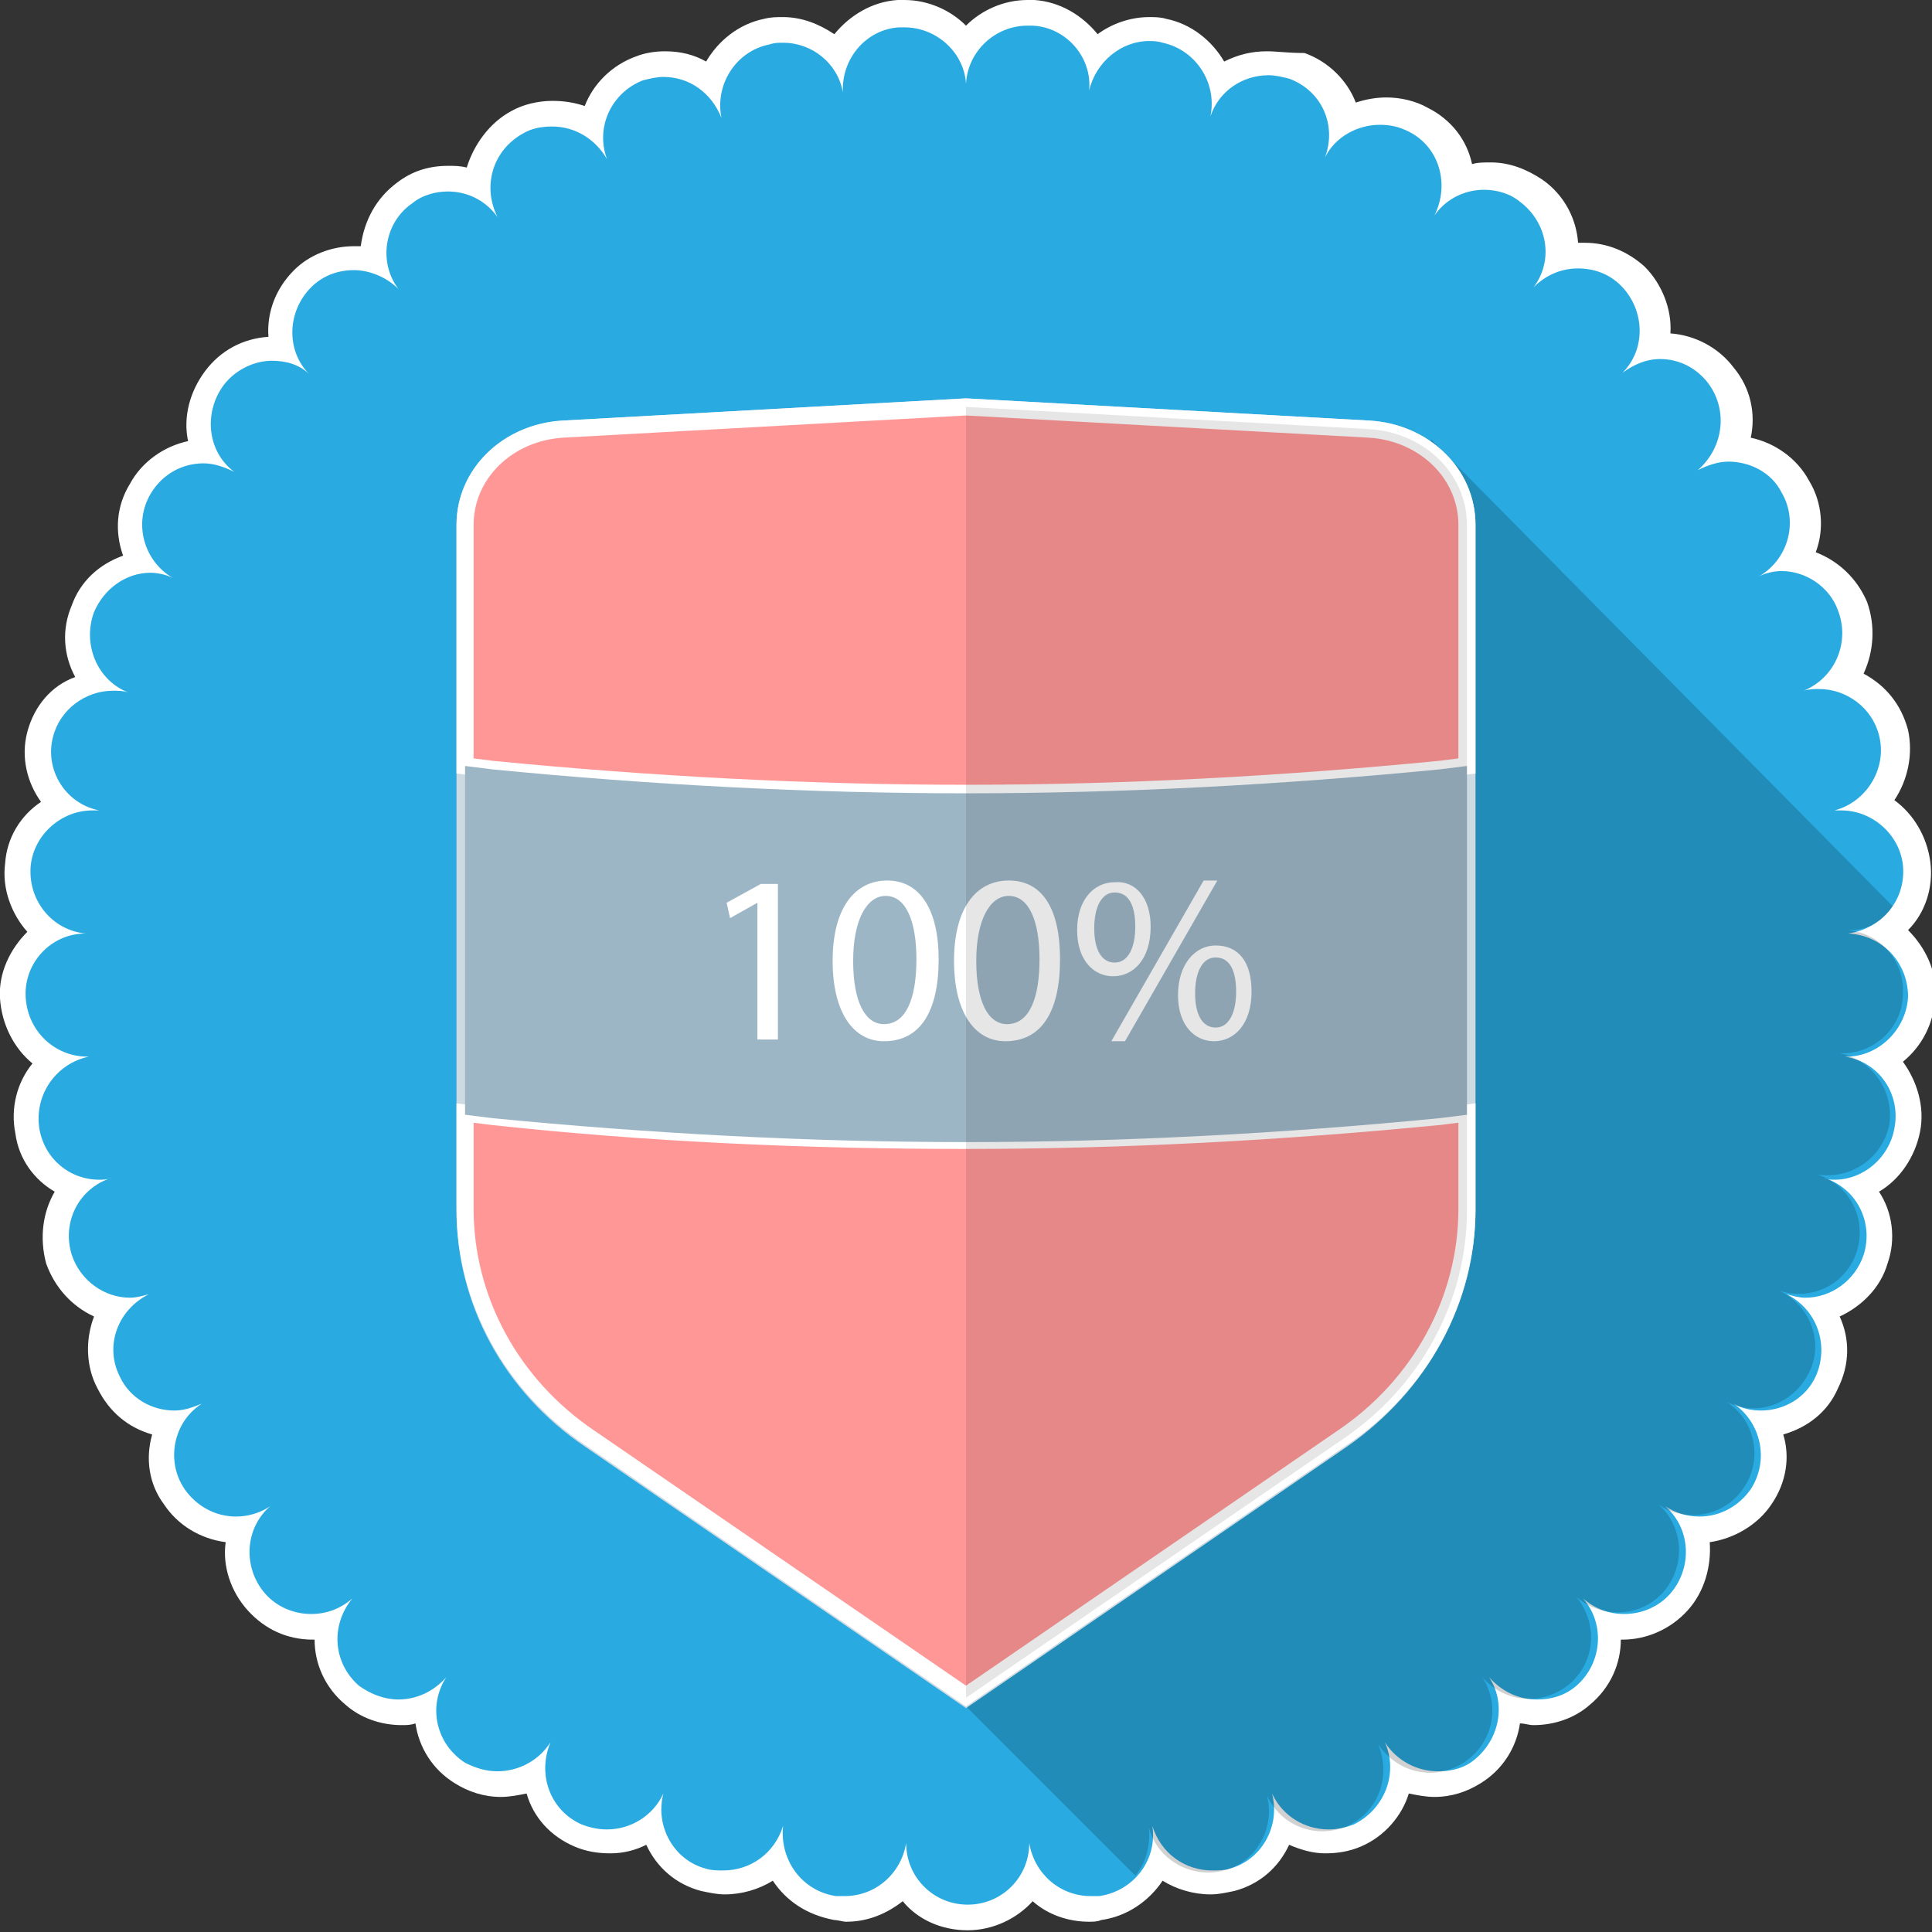 <?xml version="1.0" encoding="utf-8"?>
<!-- Generator: Adobe Illustrator 19.0.1, SVG Export Plug-In . SVG Version: 6.00 Build 0)  -->
<svg version="1.1" id="Слой_1" xmlns="http://www.w3.org/2000/svg" xmlns:xlink="http://www.w3.org/1999/xlink" x="0px" y="0px"
	 viewBox="0 0 113 113" style="enable-background:new 0 0 113 113;" xml:space="preserve">
<rect x="0" y="0" width="113" height="113" fill="#333333" stroke="none"/>
<style type="text/css">
	.st0{fill:#29ABE2;}
	.st1{fill:#FFFFFF;}
	.st2{opacity:0.18;}
	.st3{fill:#808080;stroke:#CEDAE2;stroke-miterlimit:10;}
	.st4{fill:#FF9797;stroke:#FFFFFF;stroke-miterlimit:10;}
	.st5{fill:#9DB6C6;}
	.st6{opacity:0.1;}
</style>
<g>
	<g>
		<path class="st0" d="M56.5,112.2c-1.6,0-3-0.9-3.8-2.2c-0.8,1-2,1.7-3.4,1.7c-0.2,0-0.4,0-0.6,0c-1.6-0.2-2.8-1.3-3.4-2.7
			c-0.8,0.8-1.9,1.2-3,1.2c-0.4,0-0.8-0.1-1.2-0.2c-1.5-0.4-2.6-1.7-3-3.1c-0.7,0.5-1.6,0.8-2.5,0.8c-0.6,0-1.2-0.1-1.8-0.4
			c-1.5-0.6-2.4-2-2.6-3.5c-0.6,0.3-1.3,0.5-2,0.5c-0.8,0-1.6-0.2-2.3-0.7c-1.4-0.8-2.1-2.3-2-3.8c-0.5,0.2-1,0.3-1.5,0.3
			c-1,0-2-0.4-2.8-1c-1.2-1-1.7-2.6-1.5-4.1c-0.3,0.1-0.6,0.1-0.9,0.1c-1.2,0-2.4-0.5-3.2-1.4c-1.1-1.2-1.4-2.8-0.9-4.2
			c-0.1,0-0.2,0-0.3,0c-1.4,0-2.8-0.7-3.6-1.9c-0.9-1.3-1-3-0.3-4.3c-1.5-0.1-2.9-1-3.6-2.4c-0.7-1.4-0.5-3.1,0.3-4.3
			c-1.5-0.3-2.7-1.4-3.2-2.9c-0.5-1.5-0.1-3.1,0.9-4.2c-1.4-0.5-2.5-1.8-2.8-3.3C1.3,64.6,1.9,63,3,62.1c-1.3-0.7-2.2-2.1-2.3-3.7
			c-0.1-1.6,0.8-3,2-3.8c-1.2-0.9-1.9-2.4-1.7-4c0.2-1.6,1.2-2.9,2.5-3.5c-1.1-1-1.6-2.6-1.2-4.2c0.4-1.5,1.5-2.7,3-3.1
			c-0.9-1.2-1.2-2.8-0.6-4.3c0.6-1.5,1.9-2.5,3.4-2.7c-0.7-1.3-0.8-2.9,0-4.3c0.8-1.3,2.2-2.2,3.7-2.2c-0.5-1.4-0.4-3,0.6-4.3
			c0.8-1.1,2.1-1.7,3.4-1.7c0.2,0,0.4,0,0.6,0c-0.3-1.5,0.1-3,1.2-4.2c0.8-0.8,1.9-1.2,3-1.2c0.4,0,0.8,0.1,1.2,0.2
			c-0.1-1.5,0.5-3,1.8-3.9c0.7-0.5,1.6-0.8,2.6-0.8c0.6,0,1.2,0.1,1.7,0.4c0.1-1.5,0.9-2.9,2.3-3.7c0.6-0.3,1.3-0.5,2-0.5
			c0.8,0,1.6,0.2,2.3,0.6c0.3-1.5,1.3-2.8,2.8-3.3c0.5-0.2,1-0.3,1.5-0.3c1,0,2,0.4,2.8,1c0.5-1.4,1.7-2.6,3.2-2.9
			c0.3-0.1,0.6-0.1,0.9-0.1c1.2,0,2.4,0.5,3.2,1.4c0.7-1.3,2-2.3,3.6-2.4c0.1,0,0.2,0,0.3,0c1.5,0,2.8,0.8,3.6,1.9
			c0.8-1.1,2.1-1.9,3.6-1.9c0.1,0,0.2,0,0.3,0C62,0.9,63.3,1.8,64,3.2c0.8-0.9,2-1.4,3.2-1.4c0.3,0,0.6,0,0.9,0.1
			c1.6,0.3,2.8,1.5,3.2,2.9c0.8-0.6,1.7-1,2.8-1c0.5,0,1,0.1,1.5,0.3c1.5,0.5,2.5,1.8,2.8,3.3c0.7-0.4,1.5-0.6,2.3-0.6
			c0.7,0,1.4,0.2,2,0.5c1.4,0.8,2.2,2.2,2.3,3.7c0.5-0.2,1.1-0.4,1.7-0.4c0.9,0,1.8,0.3,2.6,0.8c1.3,0.9,1.9,2.5,1.8,3.9
			c0.4-0.1,0.8-0.2,1.2-0.2c1.1,0,2.2,0.4,3,1.2c1.1,1.1,1.6,2.7,1.2,4.2c0.2,0,0.4,0,0.6,0c1.3,0,2.6,0.6,3.4,1.7
			c1,1.3,1.2,2.9,0.6,4.3c1.5,0,3,0.8,3.7,2.2c0.8,1.4,0.7,3,0,4.3c1.5,0.2,2.8,1.2,3.4,2.7c0.6,1.5,0.3,3.1-0.6,4.3
			c1.5,0.4,2.6,1.6,3,3.1c0.4,1.5-0.1,3.1-1.2,4.2c1.4,0.6,2.4,1.9,2.5,3.5c0.2,1.6-0.5,3.1-1.7,4c1.3,0.8,2.1,2.2,2,3.8
			c-0.1,1.6-1,3-2.3,3.7c1.1,1,1.7,2.5,1.5,4.1c-0.3,1.6-1.4,2.8-2.8,3.3c1,1.1,1.4,2.7,0.9,4.2c-0.5,1.5-1.7,2.6-3.2,2.9
			c0.8,1.2,1,2.9,0.3,4.3c-0.7,1.4-2,2.3-3.6,2.4c0.6,1.3,0.6,3-0.3,4.3c-0.8,1.2-2.2,1.9-3.6,1.9c-0.1,0-0.2,0-0.3,0
			c0.4,1.4,0.2,3-0.9,4.2c-0.8,0.9-2,1.4-3.2,1.4c-0.3,0-0.6,0-0.9-0.1c0.2,1.5-0.3,3-1.5,4.1c-0.8,0.7-1.8,1-2.8,1
			c-0.5,0-1-0.1-1.5-0.3c0,1.5-0.7,3-2,3.8c-0.7,0.4-1.5,0.7-2.3,0.7c-0.7,0-1.4-0.2-2-0.5c-0.2,1.5-1.1,2.8-2.6,3.5
			c-0.6,0.3-1.2,0.4-1.8,0.4c-0.9,0-1.8-0.3-2.5-0.8c-0.4,1.4-1.5,2.7-3,3.1c-0.4,0.1-0.8,0.2-1.2,0.2c-1.1,0-2.2-0.5-3-1.2
			c-0.1,0.3-0.3,0.7-0.6,1c-0.7,0.9-1.7,1.5-2.9,1.7c-0.2,0-0.4,0-0.6,0c-1.4,0-2.6-0.6-3.4-1.7C59.5,111.4,58.1,112.2,56.5,112.2z"
			/>
		<g>
			<path class="st1" d="M60.1,1.5c0.1,0,0.2,0,0.3,0c2,0.1,3.5,1.9,3.3,3.8c0,0,0,0,0,0c0,0,0,0,0,0l0,0c0,0,0,0,0,0c0,0,0,0,0,0
				c0.4-1.7,1.9-2.9,3.5-2.9c0.2,0,0.5,0,0.8,0.1c1.9,0.4,3.2,2.3,2.8,4.3c0,0,0,0,0,0c0,0,0,0,0,0l0,0c0,0,0,0,0,0c0,0,0,0,0,0
				c0.5-1.5,1.9-2.4,3.4-2.4c0.4,0,0.8,0.1,1.2,0.2c1.9,0.7,2.8,2.7,2.1,4.6c0,0,0,0,0,0c0,0,0,0,0,0l0,0c0,0,0,0,0,0c0,0,0,0,0,0
				c0.6-1.2,1.9-1.9,3.2-1.9c0.6,0,1.1,0.1,1.7,0.4c1.8,0.9,2.4,3.1,1.5,4.9c0,0,0,0,0,0c0,0,0,0,0,0l0,0c0,0,0,0,0,0c0,0,0,0,0,0
				c0.7-1,1.8-1.5,2.9-1.5c0.7,0,1.5,0.2,2.1,0.7c1.6,1.2,2,3.4,0.8,5c0,0,0,0,0,0c0,0,0,0,0,0c0,0,0,0,0,0c0,0,0,0,0,0c0,0,0,0,0,0
				c0.7-0.7,1.6-1.1,2.6-1.1c0.9,0,1.8,0.3,2.5,1c1.4,1.4,1.5,3.7,0.1,5.1c0,0,0,0,0,0c0,0,0,0,0,0l0,0c0,0,0,0,0,0c0,0,0,0,0,0
				c0.7-0.5,1.4-0.8,2.2-0.8c1.1,0,2.1,0.5,2.8,1.4c1.2,1.6,0.9,3.8-0.6,5.1l0,0h0l0,0c0.6-0.3,1.2-0.5,1.8-0.5
				c1.2,0,2.5,0.6,3.1,1.8c1,1.7,0.4,3.9-1.3,4.9c0.4-0.2,0.9-0.3,1.3-0.3c1.4,0,2.8,0.9,3.3,2.3c0.7,1.8-0.1,3.9-2,4.7c0,0,0,0,0,0
				c0,0,0,0,0,0l0,0c0,0,0,0,0,0c0,0,0,0,0,0c0.3-0.1,0.6-0.1,0.9-0.1c1.6,0,3.1,1.1,3.5,2.7c0.5,1.9-0.7,3.9-2.6,4.4c0,0,0,0,0,0
				c0,0,0,0,0,0l0,0c0,0,0,0,0,0c0,0,0,0,0,0c0.1,0,0.3,0,0.4,0c1.8,0,3.4,1.4,3.6,3.2c0.2,2-1.2,3.7-3.2,4c0,0,0,0,0,0c0,0,0,0,0,0
				c0,0,0,0,0,0c0,0,0,0,0,0l0,0c0,0,0,0,0,0c0,0,0,0,0,0c0,0,0,0,0,0c0,0,0,0,0,0c2,0.1,3.5,1.7,3.5,3.7c-0.1,1.9-1.7,3.5-3.6,3.5
				c0,0-0.1,0-0.1,0c0,0,0,0,0,0c0,0,0,0,0,0v0c0,0,0,0,0,0c0,0,0,0,0,0c2,0.3,3.3,2.2,2.9,4.2c-0.3,1.7-1.8,3-3.5,3
				c-0.2,0-0.4,0-0.6-0.1l0,0l0,0c0,0,0,0,0,0c1.9,0.6,2.9,2.6,2.3,4.5c-0.5,1.5-1.9,2.5-3.4,2.5c-0.4,0-0.7-0.1-1.1-0.2
				c0,0,0,0,0,0c0,0,0,0,0,0l0,0c0,0,0,0,0,0c0,0,0,0,0,0c1.8,0.9,2.5,3,1.7,4.8c-0.6,1.3-1.9,2-3.2,2c-0.5,0-1.1-0.1-1.6-0.4
				c0,0,0,0,0,0c0,0,0,0,0,0l0,0c0,0,0,0,0,0c0,0,0,0,0,0c1.6,1.1,2.1,3.3,1,5c-0.7,1-1.8,1.6-3,1.6c-0.7,0-1.4-0.2-2-0.6
				c0,0,0,0,0,0c0,0,0,0,0,0l0,0c0,0,0,0,0,0c0,0,0,0,0,0c1.5,1.3,1.6,3.6,0.3,5.1c-0.7,0.8-1.7,1.2-2.7,1.2c-0.9,0-1.7-0.3-2.4-0.9
				c0,0,0,0,0,0c0,0,0,0,0,0c0,0,0,0,0,0c0,0,0,0,0,0c0,0,0,0,0,0c1.3,1.5,1.1,3.8-0.4,5.1c-0.7,0.6-1.5,0.8-2.3,0.8
				c-1,0-2-0.4-2.8-1.3c0,0,0,0,0,0c0,0,0,0,0,0l0,0c0,0,0,0,0,0c0,0,0,0,0,0c1.1,1.7,0.5,3.9-1.1,5c-0.6,0.4-1.3,0.5-1.9,0.5
				c-1.2,0-2.4-0.6-3.1-1.7c0,0,0,0,0,0c0,0,0,0,0,0h0c0,0,0,0,0,0c0,0,0,0,0,0c0.8,1.8,0,3.9-1.8,4.8c-0.5,0.2-1,0.3-1.5,0.3
				c-1.4,0-2.7-0.8-3.3-2.1c0,0,0,0,0,0c0.5,1.9-0.6,3.9-2.5,4.4c-0.3,0.1-0.7,0.1-1,0.1c-1.6,0-3-1-3.5-2.6c0,0,0,0,0,0
				c0,0,0,0,0,0h0c0,0,0,0,0,0c0,0,0,0,0,0c0.3,2-1.1,3.8-3.1,4.1c-0.2,0-0.3,0-0.5,0c-1.8,0-3.3-1.3-3.6-3.1c0,0,0,0,0,0
				c0,0,0,0,0,0l0,0c0,0,0,0,0,0c0,0,0,0,0,0c0,2-1.6,3.6-3.6,3.6s-3.6-1.6-3.6-3.6c0,0,0,0,0,0c0,0,0,0,0,0l0,0c0,0,0,0,0,0
				c0,0,0,0,0,0c-0.3,1.8-1.8,3.1-3.6,3.1c-0.2,0-0.3,0-0.5,0c-2-0.3-3.3-2.1-3.1-4.1c0,0,0,0,0,0c0,0,0,0,0,0h0c0,0,0,0,0,0
				c0,0,0,0,0,0c-0.5,1.6-1.9,2.6-3.5,2.6c-0.3,0-0.7,0-1-0.1c-1.9-0.5-3-2.5-2.5-4.4c0,0,0,0,0,0c-0.6,1.3-1.9,2.1-3.3,2.1
				c-0.5,0-1-0.1-1.5-0.3c-1.8-0.8-2.6-2.9-1.8-4.8c0,0,0,0,0,0c0,0,0,0,0,0h0c0,0,0,0,0,0c0,0,0,0,0,0c-0.7,1.1-1.9,1.7-3.1,1.7
				c-0.7,0-1.3-0.2-1.9-0.5c-1.7-1.1-2.2-3.3-1.1-5c0,0,0,0,0,0c0,0,0,0,0,0l0,0c0,0,0,0,0,0c0,0,0,0,0,0c-0.7,0.8-1.7,1.3-2.8,1.3
				c-0.8,0-1.6-0.3-2.3-0.8c-1.5-1.3-1.7-3.5-0.4-5.1c0,0,0,0,0,0c0,0,0,0,0,0l0,0c0,0,0,0,0,0c0,0,0,0,0,0
				c-0.7,0.6-1.5,0.9-2.4,0.9c-1,0-2-0.4-2.7-1.2c-1.3-1.5-1.2-3.8,0.3-5.1c0,0,0,0,0,0c0,0,0,0,0,0l0,0c0,0,0,0,0,0c0,0,0,0,0,0
				c-0.6,0.4-1.3,0.6-2,0.6c-1.2,0-2.3-0.6-3-1.6c-1.1-1.6-0.7-3.9,1-5c0,0,0,0,0,0c0,0,0,0,0,0l0,0c0,0,0,0,0,0c0,0,0,0,0,0
				c-0.5,0.2-1,0.4-1.6,0.4c-1.3,0-2.6-0.7-3.2-2c-0.9-1.8-0.1-3.9,1.7-4.8c0,0,0,0,0,0c0,0,0,0,0,0l0,0c0,0,0,0,0,0c0,0,0,0,0,0
				c-0.4,0.1-0.7,0.2-1.1,0.2c-1.5,0-2.9-1-3.4-2.5c-0.6-1.9,0.4-3.9,2.3-4.5c0,0,0,0,0,0c0,0,0,0,0,0h0c0,0,0,0,0,0c0,0,0,0,0,0
				C6.3,69,6,69,5.8,69c-1.7,0-3.2-1.2-3.5-3c-0.3-2,1-3.8,2.9-4.2c0,0,0,0,0,0c0,0,0,0,0,0v0c0,0,0,0,0,0c0,0,0,0,0,0
				c0,0-0.1,0-0.1,0c-1.9,0-3.5-1.5-3.6-3.5c-0.1-2,1.5-3.7,3.5-3.7c0,0,0,0,0,0c0,0,0,0,0,0c0,0,0,0,0,0c0,0,0,0,0,0l0,0
				c0,0,0,0,0,0c0,0,0,0,0,0c0,0,0,0,0,0c0,0,0,0,0,0c-2-0.2-3.4-2-3.2-4c0.2-1.8,1.8-3.2,3.6-3.2c0.1,0,0.3,0,0.4,0c0,0,0,0,0,0
				c0,0,0,0,0,0l0,0c0,0,0,0,0,0c0,0,0,0,0,0C3.8,47,2.6,45,3.1,43.1c0.4-1.6,1.9-2.7,3.5-2.7c0.3,0,0.6,0,0.9,0.1c0,0,0,0,0,0
				c0,0,0,0,0,0l0,0c0,0,0,0,0,0c0,0,0,0,0,0c-1.8-0.7-2.7-2.8-2-4.7c0.6-1.4,1.9-2.3,3.3-2.3c0.4,0,0.9,0.1,1.3,0.3
				c-1.7-1-2.3-3.2-1.3-4.9c0.7-1.2,1.9-1.8,3.1-1.8c0.6,0,1.2,0.2,1.8,0.5l0,0h0l0,0c-1.6-1.2-1.8-3.5-0.6-5.1
				c0.7-0.9,1.8-1.4,2.8-1.4c0.8,0,1.6,0.2,2.2,0.8c0,0,0,0,0,0c0,0,0,0,0,0l0,0c0,0,0,0,0,0c0,0,0,0,0,0c-1.4-1.4-1.3-3.7,0.1-5.1
				c0.7-0.7,1.6-1,2.5-1c0.9,0,1.9,0.4,2.6,1.1c0,0,0,0,0,0c0,0,0,0,0,0c0,0,0,0,0,0c0,0,0,0,0,0c0,0,0,0,0,0
				c-1.2-1.6-0.8-3.9,0.8-5c0.6-0.5,1.4-0.7,2.1-0.7c1.1,0,2.2,0.5,2.9,1.5c0,0,0,0,0,0c0,0,0,0,0,0c0,0,0,0,0,0c0,0,0,0,0,0
				c0,0,0,0,0,0c-0.9-1.8-0.3-3.9,1.5-4.9c0.5-0.3,1.1-0.4,1.7-0.4c1.3,0,2.5,0.7,3.2,1.9c0,0,0,0,0,0c0,0,0,0,0,0c0,0,0,0,0,0
				c0,0,0,0,0,0c0,0,0,0,0,0c-0.7-1.9,0.3-3.9,2.1-4.6c0.4-0.1,0.8-0.2,1.2-0.2c1.5,0,2.8,0.9,3.4,2.4c0,0,0,0,0,0c0,0,0,0,0,0l0,0
				c0,0,0,0,0,0c0,0,0,0,0,0c-0.4-1.9,0.8-3.9,2.8-4.3c0.3-0.1,0.5-0.1,0.8-0.1c1.7,0,3.2,1.2,3.5,2.9c0,0,0,0,0,0c0,0,0,0,0,0l0,0
				c0,0,0,0,0,0c0,0,0,0,0,0c-0.1-2,1.4-3.7,3.3-3.8c0.1,0,0.2,0,0.3,0c1.9,0,3.5,1.5,3.6,3.3c0,0,0,0,0,0c0,0,0,0,0,0h0h0
				c0,0,0,0,0,0c0,0,0,0,0,0C56.6,3,58.2,1.5,60.1,1.5 M60.1,0c-1.4,0-2.7,0.6-3.6,1.5C55.6,0.6,54.3,0,52.9,0h0c-0.1,0-0.2,0-0.4,0
				c-1.5,0.1-2.8,0.9-3.7,2c-0.9-0.6-1.9-1-3-1c-0.4,0-0.7,0-1.1,0.1c-1.5,0.3-2.7,1.3-3.4,2.5C40.6,3.2,39.8,3,38.9,3
				c-0.6,0-1.2,0.1-1.7,0.3c-1.4,0.5-2.5,1.6-3,2.9C33.6,6,33,5.9,32.3,5.9c-0.8,0-1.7,0.2-2.4,0.6c-1.3,0.7-2.2,2-2.6,3.3
				c-0.4-0.1-0.7-0.1-1.1-0.1c-1.1,0-2.1,0.3-3,1c-1.2,0.9-1.9,2.2-2.1,3.7c-0.1,0-0.3,0-0.4,0c-1.3,0-2.6,0.5-3.5,1.4
				c-1.1,1.1-1.6,2.5-1.5,3.9c-1.5,0.1-2.8,0.8-3.7,2c-0.9,1.2-1.3,2.7-1,4.1c-1.4,0.3-2.7,1.2-3.4,2.5c-0.8,1.3-0.9,2.8-0.4,4.2
				c-1.4,0.5-2.5,1.5-3,2.9c-0.6,1.4-0.5,2.9,0.2,4.2C3,40.1,2,41.3,1.6,42.8c-0.4,1.5,0,3,0.8,4.1c-1.2,0.8-2,2.1-2.1,3.6
				c-0.2,1.5,0.4,3,1.3,4c-1,1-1.7,2.4-1.6,3.9c0.1,1.5,0.8,2.9,1.9,3.8c-0.9,1.1-1.3,2.6-1,4.1C1.1,67.8,2,69,3.2,69.7
				c-0.7,1.2-0.9,2.7-0.5,4.2c0.5,1.4,1.5,2.5,2.8,3.1C5,78.3,5,79.9,5.7,81.2c0.7,1.4,1.8,2.3,3.2,2.7c-0.4,1.4-0.2,2.9,0.7,4.1
				c0.8,1.2,2.1,2,3.6,2.2c-0.2,1.4,0.3,2.9,1.3,4c1,1.1,2.3,1.7,3.8,1.7c0,0,0,0,0.1,0c0,1.4,0.6,2.8,1.8,3.8
				c0.9,0.8,2.1,1.2,3.3,1.2c0.3,0,0.5,0,0.8-0.1c0.2,1.4,1,2.7,2.3,3.5c0.8,0.5,1.7,0.8,2.7,0.8c0.5,0,1-0.1,1.5-0.2
				c0.4,1.4,1.4,2.5,2.8,3.1c0.7,0.3,1.4,0.4,2.1,0.4c0.8,0,1.5-0.2,2.1-0.5c0.6,1.3,1.7,2.3,3.2,2.7c0.5,0.1,0.9,0.2,1.4,0.2
				c1,0,2-0.3,2.8-0.8c0.8,1.2,2,2,3.6,2.3c0.2,0,0.5,0.1,0.7,0.1c1.3,0,2.4-0.5,3.3-1.2c0.9,1.1,2.3,1.7,3.8,1.7s2.9-0.7,3.8-1.7
				c0.9,0.8,2.1,1.2,3.3,1.2c0.2,0,0.5,0,0.7-0.1c1.5-0.2,2.8-1.1,3.6-2.3c0.8,0.5,1.8,0.8,2.8,0.8c0.5,0,0.9-0.1,1.4-0.2
				c1.5-0.4,2.6-1.4,3.2-2.7c0.7,0.3,1.4,0.5,2.1,0.5c0.7,0,1.4-0.1,2.1-0.4c1.4-0.6,2.4-1.8,2.8-3.1c0.5,0.1,1,0.2,1.5,0.2
				c1,0,1.9-0.3,2.7-0.8c1.3-0.8,2.1-2.1,2.3-3.5c0.3,0,0.5,0.1,0.8,0.1c1.2,0,2.4-0.4,3.3-1.2c1.2-1,1.8-2.4,1.8-3.8c0,0,0,0,0.1,0
				c1.4,0,2.8-0.6,3.8-1.7c1-1.1,1.4-2.6,1.3-4c1.4-0.2,2.8-1,3.6-2.2c0.9-1.3,1.1-2.8,0.7-4.1c1.4-0.4,2.6-1.3,3.2-2.7
				c0.7-1.4,0.7-2.9,0.1-4.2c1.3-0.6,2.4-1.7,2.8-3.1c0.5-1.4,0.3-3-0.5-4.2c1.2-0.7,2.1-2,2.4-3.5c0.3-1.5-0.2-3-1-4.1
				c1.1-0.9,1.8-2.2,1.9-3.8c0.1-1.5-0.6-2.9-1.6-3.9c1-1,1.5-2.5,1.3-4c-0.2-1.5-1-2.8-2.1-3.6c0.8-1.2,1.1-2.7,0.8-4.1
				c-0.4-1.5-1.3-2.6-2.6-3.3c0.6-1.3,0.7-2.8,0.2-4.2c-0.6-1.4-1.7-2.4-3-2.9c0.5-1.3,0.4-2.9-0.4-4.2c-0.7-1.3-2-2.2-3.4-2.5
				c0.3-1.4,0-2.9-1-4.1c-0.9-1.2-2.3-1.9-3.7-2c0.1-1.4-0.5-2.9-1.5-3.9c-1-0.9-2.2-1.4-3.5-1.4c-0.1,0-0.3,0-0.4,0
				c-0.1-1.4-0.8-2.8-2.1-3.7c-0.9-0.6-1.9-1-3-1c-0.4,0-0.8,0-1.1,0.1c-0.3-1.4-1.2-2.6-2.6-3.3c-0.7-0.4-1.6-0.6-2.4-0.6
				c-0.6,0-1.2,0.1-1.8,0.3c-0.5-1.3-1.6-2.4-3-2.9C75.3,3.1,74.7,3,74.1,3c-0.9,0-1.7,0.2-2.5,0.6c-0.7-1.2-1.9-2.2-3.4-2.5
				C67.9,1,67.5,1,67.2,1c-1.1,0-2.2,0.4-3,1c-0.9-1.1-2.2-1.9-3.7-2C60.3,0,60.2,0,60.1,0L60.1,0z"/>
		</g>
	</g>
	<path class="st2" d="M110.7,53l-27-27.3L56.5,99.8l9.9,9.9c0.6-0.7,0.9-1.7,0.8-2.8c0,0,0,0,0,0h0c0,0,0,0,0,0
		c0.5,1.9,2.5,3,4.4,2.5c1.9-0.5,3-2.5,2.5-4.4c0,0,0,0,0,0c0.8,1.8,2.9,2.6,4.7,1.8c1.8-0.8,2.6-2.9,1.8-4.8c0,0,0,0,0,0h0
		c0,0,0,0,0,0c1.1,1.7,3.3,2.2,5,1.1c1.7-1.1,2.2-3.3,1.1-5c0,0,0,0,0,0l0,0c0,0,0,0,0,0c1.3,1.5,3.5,1.7,5.1,0.4
		c1.5-1.3,1.7-3.5,0.4-5.1c0,0,0,0,0,0c0,0,0,0,0,0c0,0,0,0,0,0c1.5,1.3,3.8,1.2,5.1-0.3c1.3-1.5,1.2-3.8-0.3-5.1c0,0,0,0,0,0l0,0
		c0,0,0,0,0,0c1.6,1.1,3.9,0.7,5-1c1.1-1.6,0.7-3.9-1-5c0,0,0,0,0,0l0,0c0,0,0,0,0,0c1.8,0.9,3.9,0.1,4.8-1.7
		c0.9-1.8,0.1-3.9-1.7-4.8c0,0,0,0,0,0l0,0c0,0,0,0,0,0c1.9,0.6,3.9-0.4,4.5-2.3c0.6-1.9-0.4-3.9-2.3-4.5c0,0,0,0,0,0l0,0l0,0
		c2,0.3,3.8-1,4.2-2.9c0.3-2-1-3.8-2.9-4.2c0,0,0,0,0,0v0c0,0,0,0,0,0c2,0.1,3.7-1.5,3.7-3.5c0.1-2-1.5-3.7-3.5-3.7c0,0,0,0,0,0l0,0
		c0,0,0,0,0,0C109.2,54.5,110.1,53.9,110.7,53z"/>
	<g>
		<path class="st3" d="M78.5,84.2l-22,15.1l-22-15.1c-4.6-3.1-7.3-8.1-7.3-13.4V30.7c0-3,2.5-5.4,5.7-5.6l23.6-1.3l23.6,1.3
			c3.2,0.2,5.7,2.6,5.7,5.6v40.1C85.8,76,83.1,81,78.5,84.2z"/>
		<g>
			<path class="st4" d="M84.2,65.3c-9.2,0.9-18.5,1.4-27.7,1.4S38,66.3,28.8,65.3l-1.6-0.2v5.6c0,5.3,2.7,10.3,7.3,13.4l22,15.1
				l22-15.1c4.6-3.1,7.3-8.1,7.3-13.4v-5.6L84.2,65.3z"/>
			<path class="st4" d="M80.1,25.1l-23.6-1.3l-23.6,1.3c-3.2,0.2-5.7,2.6-5.7,5.6v14.1l1.6,0.2c9.2,0.9,18.5,1.4,27.7,1.4
				S75,45.9,84.2,45l1.6-0.2V30.7C85.8,27.7,83.3,25.3,80.1,25.1z"/>
			<path class="st5" d="M84.2,45c-9.2,0.9-18.5,1.4-27.7,1.4S38,45.9,28.8,45l-1.6-0.2v20.4l1.6,0.2c9.2,0.9,18.5,1.4,27.7,1.4
				s18.5-0.5,27.7-1.4l1.6-0.2V44.8L84.2,45z"/>
			<g>
				<path class="st1" d="M44.3,52.8L44.3,52.8l-1.6,0.9l-0.2-0.9l2-1.1h1v9.1h-1.2V52.8z"/>
				<path class="st1" d="M54.9,56.1c0,3.1-1.1,4.8-3.2,4.8c-1.8,0-3-1.7-3-4.7c0-3.1,1.3-4.7,3.2-4.7C53.8,51.5,54.9,53.2,54.9,56.1
					z M49.9,56.2c0,2.4,0.7,3.7,1.8,3.7c1.3,0,1.9-1.5,1.9-3.8c0-2.2-0.6-3.7-1.8-3.7C50.7,52.4,49.9,53.8,49.9,56.2z"/>
				<path class="st1" d="M62,56.1c0,3.1-1.1,4.8-3.2,4.8c-1.8,0-3-1.7-3-4.7c0-3.1,1.3-4.7,3.2-4.7C61,51.5,62,53.2,62,56.1z
					 M57.1,56.2c0,2.4,0.7,3.7,1.8,3.7c1.3,0,1.9-1.5,1.9-3.8c0-2.2-0.6-3.7-1.8-3.7C57.9,52.4,57.1,53.8,57.1,56.2z"/>
				<path class="st1" d="M67.3,54.2c0,1.9-1,2.9-2.2,2.9c-1.1,0-2.1-0.9-2.1-2.7c0-1.8,1-2.8,2.2-2.8C66.4,51.5,67.3,52.5,67.3,54.2
					z M64,54.3c0,1.2,0.4,2,1.2,2c0.8,0,1.2-0.9,1.2-2.1c0-1.1-0.3-2-1.2-2C64.4,52.2,64,53.1,64,54.3z M65,60.9l5.4-9.4h0.8
					l-5.4,9.4H65z M73.2,58c0,1.9-1,2.9-2.2,2.9c-1.1,0-2.1-0.9-2.1-2.7c0-1.8,1-2.9,2.2-2.9C72.4,55.3,73.2,56.2,73.2,58z
					 M69.9,58.1c0,1.2,0.4,2,1.2,2c0.8,0,1.2-0.9,1.2-2.1c0-1.1-0.3-2-1.2-2C70.3,56,69.9,56.9,69.9,58.1z"/>
			</g>
			<g class="st6">
				<path d="M85.8,30.7v40.1c0,5.3-2.7,10.3-7.3,13.4l-22,15.1V23.8l23.6,1.3C83.3,25.3,85.8,27.7,85.8,30.7z"/>
			</g>
		</g>
	</g>
</g>
</svg>
